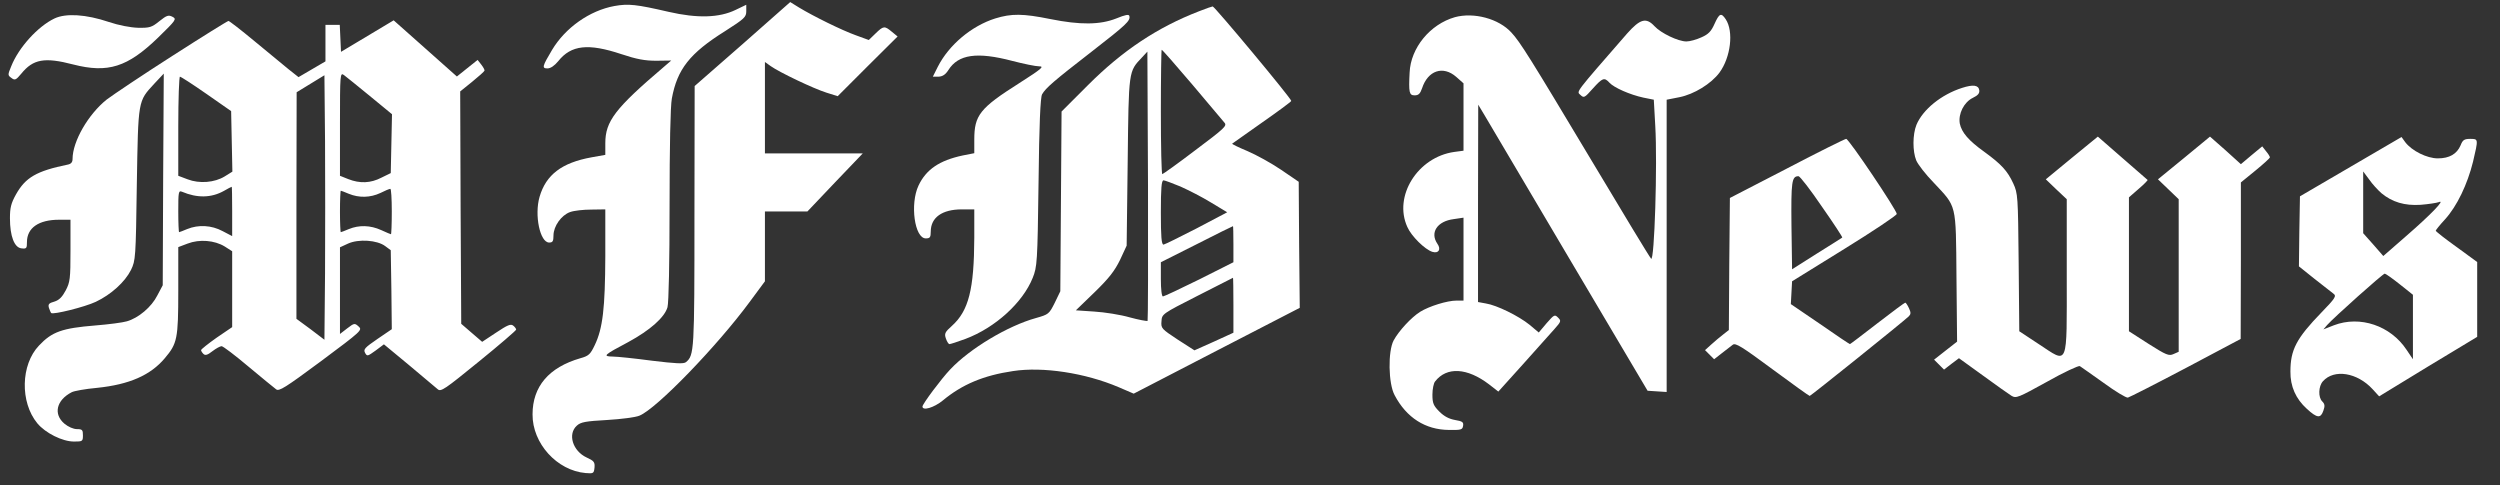 <?xml version="1.0" encoding="UTF-8" standalone="no"?>
<svg
   xmlns:dc="http://purl.org/dc/elements/1.1/"
   xmlns:cc="http://creativecommons.org/ns#"
   xmlns:rdf="http://www.w3.org/1999/02/22-rdf-syntax-ns#"
   xmlns:svg="http://www.w3.org/2000/svg"
   xmlns="http://www.w3.org/2000/svg"
   xmlns:sodipodi="http://sodipodi.sourceforge.net/DTD/sodipodi-0.dtd"
   xmlns:inkscape="http://www.inkscape.org/namespaces/inkscape"
   version="1.0"
   width="1206pt"
   height="234pt"
   viewBox="0 0 1206 234"
   preserveAspectRatio="xMidYMid meet"
   id="svg22"
   sodipodi:docname="news.svg"
   inkscape:version="1.0.1 (1.0.1+r73)">
  <rect x="0" y="0" width="1206" height="234" fill="#333333" stroke="none"/>
  <defs
     id="defs26" />
  <sodipodi:namedview
     pagecolor="#ffffff"
     bordercolor="#666666"
     borderopacity="1"
     objecttolerance="10"
     gridtolerance="10"
     guidetolerance="10"
     inkscape:pageopacity="0"
     inkscape:pageshadow="2"
     inkscape:window-width="1360"
     inkscape:window-height="704"
     id="namedview24"
     showgrid="false"
     inkscape:zoom="0.71522911"
     inkscape:cx="804"
     inkscape:cy="156"
     inkscape:window-x="0"
     inkscape:window-y="0"
     inkscape:window-maximized="1"
     inkscape:current-layer="svg22" />
  <g
     transform="translate(0,234) scale(0.1,-0.1)"
     fill="#000000"
     stroke="none"
     id="g20"
     style="fill:#ffffff">
    <path
       d="M3582 2127 l-231 -202 -1 -628 c0 -651 -1 -671 -41 -704 -11 -9 -48 -7 -164 7 -83 11 -168 20 -190 20 -49 1 -43 7 76 70 105 57 175 119 189 168 6 23 10 213 10 493 0 282 4 477 11 514 26 141 86 218 257 325 94 60 102 68 102 96 l0 31 -52 -25 c-79 -38 -184 -41 -323 -9 -156 36 -193 40 -261 28 -120 -22 -237 -105 -301 -212 -47 -79 -50 -89 -22 -89 15 0 34 13 52 35 62 78 145 87 304 34 75 -25 114 -32 169 -32 l72 1 -36 -31 c-235 -200 -282 -262 -282 -368 l0 -56 -67 -12 c-143 -26 -219 -84 -250 -190 -26 -89 2 -221 46 -221 17 0 21 6 21 34 0 45 38 98 80 113 19 7 65 12 103 12 l67 1 0 -227 c-1 -249 -12 -347 -51 -428 -21 -44 -29 -52 -69 -63 -152 -44 -231 -136 -231 -271 -1 -140 118 -271 256 -283 38 -3 40 -2 43 27 2 26 -3 32 -38 48 -67 31 -93 113 -47 154 19 17 41 21 146 27 68 4 138 13 156 21 83 34 374 335 531 548 l74 100 0 169 0 168 103 0 102 0 133 140 134 140 -236 0 -236 0 0 221 0 220 28 -20 c42 -30 208 -109 269 -128 l54 -17 144 144 145 144 -28 23 c-35 29 -40 29 -79 -9 l-32 -31 -63 23 c-67 24 -205 92 -274 134 l-42 26 -230 -203z"
       id="path2"
       style="fill:#ffffff" />
    <path
       d="M5785 2286 c-202 -78 -370 -190 -537 -357 l-127 -127 -3 -433 -3 -434 -27 -56 c-27 -54 -30 -56 -90 -73 -137 -38 -320 -148 -414 -248 -43 -45 -134 -167 -134 -179 0 -22 55 -6 98 29 94 78 197 121 339 142 144 22 348 -9 510 -78 l72 -31 400 207 401 207 -3 304 -2 304 -85 58 c-47 32 -120 72 -162 90 -43 18 -76 34 -74 36 2 2 66 47 143 101 76 53 141 101 142 105 3 9 -369 455 -379 456 -3 0 -32 -10 -65 -23z m-34 -353 c78 -93 148 -176 156 -185 13 -15 0 -27 -140 -132 -84 -64 -157 -116 -160 -116 -4 0 -7 135 -7 300 0 165 2 300 4 300 3 0 69 -75 147 -167z m-215 -1141 c-3 -2 -42 5 -86 17 -45 13 -122 25 -171 28 l-89 6 90 87 c70 68 97 103 123 156 l32 69 5 405 c5 444 4 434 69 503 l26 28 3 -647 c1 -356 0 -649 -2 -652z m159 648 c38 -17 105 -51 147 -77 l78 -47 -148 -78 c-81 -42 -153 -77 -159 -78 -10 0 -13 37 -13 155 0 117 3 155 13 155 6 0 43 -14 82 -30z m255 -278 l0 -87 -165 -83 c-91 -45 -170 -82 -175 -82 -6 0 -10 35 -10 83 l0 82 173 87 c94 48 173 87 175 87 1 1 2 -38 2 -87z m0 -294 l0 -133 -94 -43 -94 -42 -81 52 c-77 51 -81 54 -78 88 2 35 3 36 172 122 94 48 171 87 173 88 1 0 2 -60 2 -132z"
       id="path4"
       style="fill:#ffffff" />
    <path
       d="M5385 2251 c-78 -31 -174 -32 -318 -3 -133 27 -188 27 -266 3 -114 -36 -223 -127 -277 -233 l-24 -48 27 0 c20 1 34 10 48 32 48 76 138 89 309 44 54 -14 112 -26 129 -26 26 0 12 -12 -96 -81 -191 -121 -217 -155 -217 -273 l0 -65 -56 -11 c-112 -24 -176 -67 -213 -145 -42 -89 -19 -255 35 -255 20 0 24 5 24 33 0 68 55 107 150 107 l60 0 0 -137 c-1 -249 -27 -352 -108 -425 -34 -30 -37 -38 -29 -61 5 -15 13 -27 17 -27 5 0 39 11 77 25 144 54 277 175 325 295 21 53 23 72 28 460 3 281 9 411 17 425 18 31 56 64 238 205 170 132 189 150 183 173 -2 9 -19 6 -63 -12z"
       id="path6"
       style="fill:#ffffff" />
    <path
       d="M263 2251 c-80 -38 -173 -140 -209 -231 -17 -41 -17 -43 1 -56 17 -13 22 -10 48 21 57 70 112 80 250 44 168 -43 262 -13 409 129 88 86 91 90 70 101 -19 10 -28 7 -63 -21 -37 -30 -47 -33 -103 -32 -36 1 -94 12 -141 28 -110 37 -207 43 -262 17z"
       id="path8"
       style="fill:#ffffff" />
    <path
       d="M7018 2257 c-119 -34 -213 -148 -218 -267 -5 -96 -2 -110 24 -110 19 0 27 8 36 34 28 86 101 111 165 55 l35 -31 0 -163 0 -162 -45 -6 c-176 -25 -294 -213 -226 -362 19 -44 85 -109 121 -120 30 -9 43 12 24 39 -37 54 -1 109 79 119 l47 7 0 -200 0 -200 -33 0 c-46 0 -132 -27 -176 -54 -43 -27 -103 -92 -128 -138 -28 -52 -26 -209 5 -265 57 -108 148 -166 261 -167 60 -1 66 1 69 20 3 18 -4 22 -39 28 -28 5 -52 17 -75 40 -29 29 -34 41 -34 82 0 27 6 56 13 64 56 72 155 66 260 -14 l45 -35 119 132 c65 73 133 149 152 170 32 36 33 39 17 55 -16 16 -19 14 -55 -27 l-38 -45 -44 37 c-53 43 -159 95 -211 103 l-38 7 0 476 1 476 30 -50 c16 -27 200 -338 408 -690 l379 -640 46 -3 46 -3 0 705 0 705 61 12 c71 14 154 65 194 119 54 74 69 198 30 257 -22 33 -31 29 -54 -22 -16 -36 -29 -50 -63 -65 -24 -11 -56 -20 -73 -20 -39 0 -123 40 -154 74 -40 43 -69 35 -132 -36 -256 -294 -244 -278 -225 -296 17 -16 20 -14 60 31 47 52 55 55 80 28 22 -24 99 -58 164 -72 l50 -10 7 -125 c11 -185 -4 -659 -20 -642 -7 7 -137 222 -290 478 -294 491 -342 568 -384 613 -61 67 -181 99 -273 74z"
       id="path10"
       style="fill:#ffffff" />
    <path
       d="M834 2072 c-144 -92 -287 -188 -319 -212 -89 -71 -165 -202 -165 -287 0 -15 -7 -24 -23 -27 -151 -31 -204 -62 -250 -144 -24 -43 -29 -65 -29 -115 0 -86 21 -141 55 -145 25 -3 27 0 27 30 0 69 57 108 155 108 l55 0 0 -148 c0 -136 -2 -153 -23 -193 -17 -32 -32 -47 -55 -54 -26 -7 -31 -13 -26 -30 4 -11 8 -22 11 -25 9 -9 162 29 215 54 74 35 141 96 170 154 22 46 23 56 28 412 7 411 5 400 84 486 l46 49 -3 -510 -2 -511 -26 -49 c-28 -56 -91 -109 -147 -125 -20 -6 -89 -15 -152 -20 -160 -13 -209 -30 -272 -97 -88 -92 -92 -273 -8 -375 39 -47 121 -88 177 -88 41 0 43 1 43 30 0 26 -3 30 -29 30 -17 0 -42 11 -60 26 -55 46 -39 114 35 152 11 6 66 16 122 21 156 16 258 61 327 143 60 71 65 93 65 325 l0 211 45 17 c57 22 130 16 179 -14 l36 -23 0 -183 0 -183 -75 -51 c-41 -29 -75 -56 -75 -60 0 -4 5 -12 11 -18 9 -9 20 -6 44 13 17 13 37 24 44 24 7 0 65 -44 129 -98 64 -53 124 -103 134 -110 14 -11 43 7 217 136 196 146 200 150 181 167 -19 17 -21 17 -55 -9 l-35 -27 0 209 0 209 39 18 c51 23 140 17 179 -12 l27 -20 3 -190 2 -191 -69 -47 c-61 -42 -69 -50 -60 -67 10 -18 12 -17 51 11 l40 30 122 -101 c66 -56 129 -108 138 -116 15 -13 35 1 197 133 100 81 181 151 181 155 0 4 -6 13 -14 19 -12 10 -28 3 -82 -33 l-68 -45 -50 43 -51 44 -3 560 -2 561 57 46 c32 26 59 50 60 54 2 3 -5 16 -15 29 l-18 23 -50 -40 -50 -40 -153 136 -152 135 -127 -76 -127 -76 -3 65 -3 65 -34 0 -35 0 0 -88 0 -88 -65 -38 -65 -38 -48 38 c-26 21 -100 83 -165 136 -65 54 -122 98 -125 97 -4 0 -125 -75 -268 -167z m950 -195 l107 -88 -3 -142 -3 -142 -45 -22 c-52 -27 -104 -29 -160 -7 l-40 16 0 250 c0 241 1 249 19 236 10 -7 66 -53 125 -101z m-216 -856 l-3 -320 -67 51 -68 50 0 547 1 546 67 41 67 41 3 -319 c1 -175 1 -462 0 -637z m-572 866 l119 -83 3 -146 3 -146 -37 -23 c-49 -30 -122 -36 -179 -14 l-45 17 0 239 c0 131 4 239 8 239 5 0 62 -37 128 -83z m124 -567 l0 -119 -46 24 c-54 29 -117 32 -171 10 -19 -8 -37 -15 -39 -15 -2 0 -4 45 -4 101 0 92 1 101 18 94 73 -31 141 -30 202 4 19 11 36 20 38 20 1 1 2 -53 2 -119z m770 0 c0 -60 -2 -110 -4 -110 -2 0 -23 9 -47 20 -53 24 -107 25 -156 5 -19 -8 -37 -15 -39 -15 -2 0 -4 45 -4 100 0 55 2 100 4 100 2 0 20 -7 39 -15 49 -20 103 -19 152 4 22 11 43 20 48 20 4 1 7 -48 7 -109z"
       id="path12"
       style="fill:#ffffff" />
    <path
       d="M9465 1916 c-100 -32 -189 -104 -220 -178 -19 -47 -19 -128 -1 -172 8 -19 45 -67 84 -107 112 -120 107 -95 110 -456 l3 -311 -55 -43 -56 -44 24 -24 24 -24 36 28 36 27 115 -83 c63 -46 125 -90 138 -98 23 -14 33 -9 171 67 81 46 153 79 159 76 7 -4 58 -41 115 -81 56 -41 109 -73 117 -71 8 2 134 66 280 143 l264 140 1 377 0 378 70 57 c39 32 70 60 70 64 0 4 -8 17 -19 30 l-18 23 -52 -43 -51 -43 -74 67 -75 66 -125 -103 -126 -103 50 -48 50 -48 0 -368 0 -368 -25 -11 c-22 -10 -35 -5 -120 49 l-95 61 0 323 0 323 47 41 c26 22 45 42 43 43 -3 2 -58 50 -123 107 l-117 102 -126 -103 -125 -103 50 -48 51 -48 0 -369 c0 -449 10 -425 -135 -330 l-94 62 -3 331 c-3 322 -4 334 -26 382 -28 61 -58 93 -139 152 -77 55 -110 94 -119 137 -8 47 20 103 63 124 25 12 33 22 31 37 -4 25 -30 28 -83 11z"
       id="path14"
       style="fill:#ffffff" />
    <path
       d="M11340 1536 l-245 -143 -3 -169 -2 -169 75 -60 c42 -33 84 -66 92 -72 15 -11 8 -22 -58 -90 -121 -125 -150 -180 -150 -285 -1 -72 26 -132 79 -180 50 -46 67 -47 80 -9 8 22 7 32 -5 44 -21 20 -19 74 3 98 54 60 165 42 239 -38 l32 -35 236 144 237 143 0 180 0 181 -100 73 c-55 39 -100 75 -100 78 0 3 20 28 45 55 58 64 108 169 135 278 26 111 26 110 -14 110 -28 0 -36 -5 -46 -31 -18 -42 -54 -63 -110 -63 -52 0 -125 36 -157 78 l-18 25 -245 -143z m148 -128 c52 -43 112 -61 189 -56 37 3 77 9 88 13 34 15 -38 -60 -158 -164 l-110 -96 -48 55 -49 55 0 149 0 149 29 -39 c15 -22 42 -51 59 -66z m88 -439 l64 -51 0 -156 0 -155 -31 46 c-77 116 -224 166 -350 118 l-51 -20 18 21 c33 37 269 248 278 248 4 0 37 -23 72 -51z"
       id="path16"
       style="fill:#ffffff" />
    <path
       d="M8620 1527 l-275 -142 -3 -319 -2 -318 -28 -22 c-15 -11 -40 -33 -57 -48 l-30 -27 22 -22 22 -22 37 29 c20 16 44 34 53 41 13 10 44 -9 191 -118 96 -71 177 -129 180 -129 5 0 451 358 478 384 10 10 11 18 1 39 -7 15 -15 27 -18 27 -3 0 -64 -45 -135 -100 -71 -55 -130 -100 -132 -100 -2 0 -67 43 -144 97 l-141 96 3 55 3 55 252 156 c139 86 253 162 253 169 0 18 -231 362 -244 362 -6 0 -135 -64 -286 -143z m169 -184 c56 -80 100 -147 98 -149 -1 -1 -56 -36 -122 -77 l-120 -76 -3 211 c-2 212 1 238 34 238 7 0 58 -66 113 -147z"
       id="path18"
       style="fill:#ffffff" />
  </g>
</svg>
